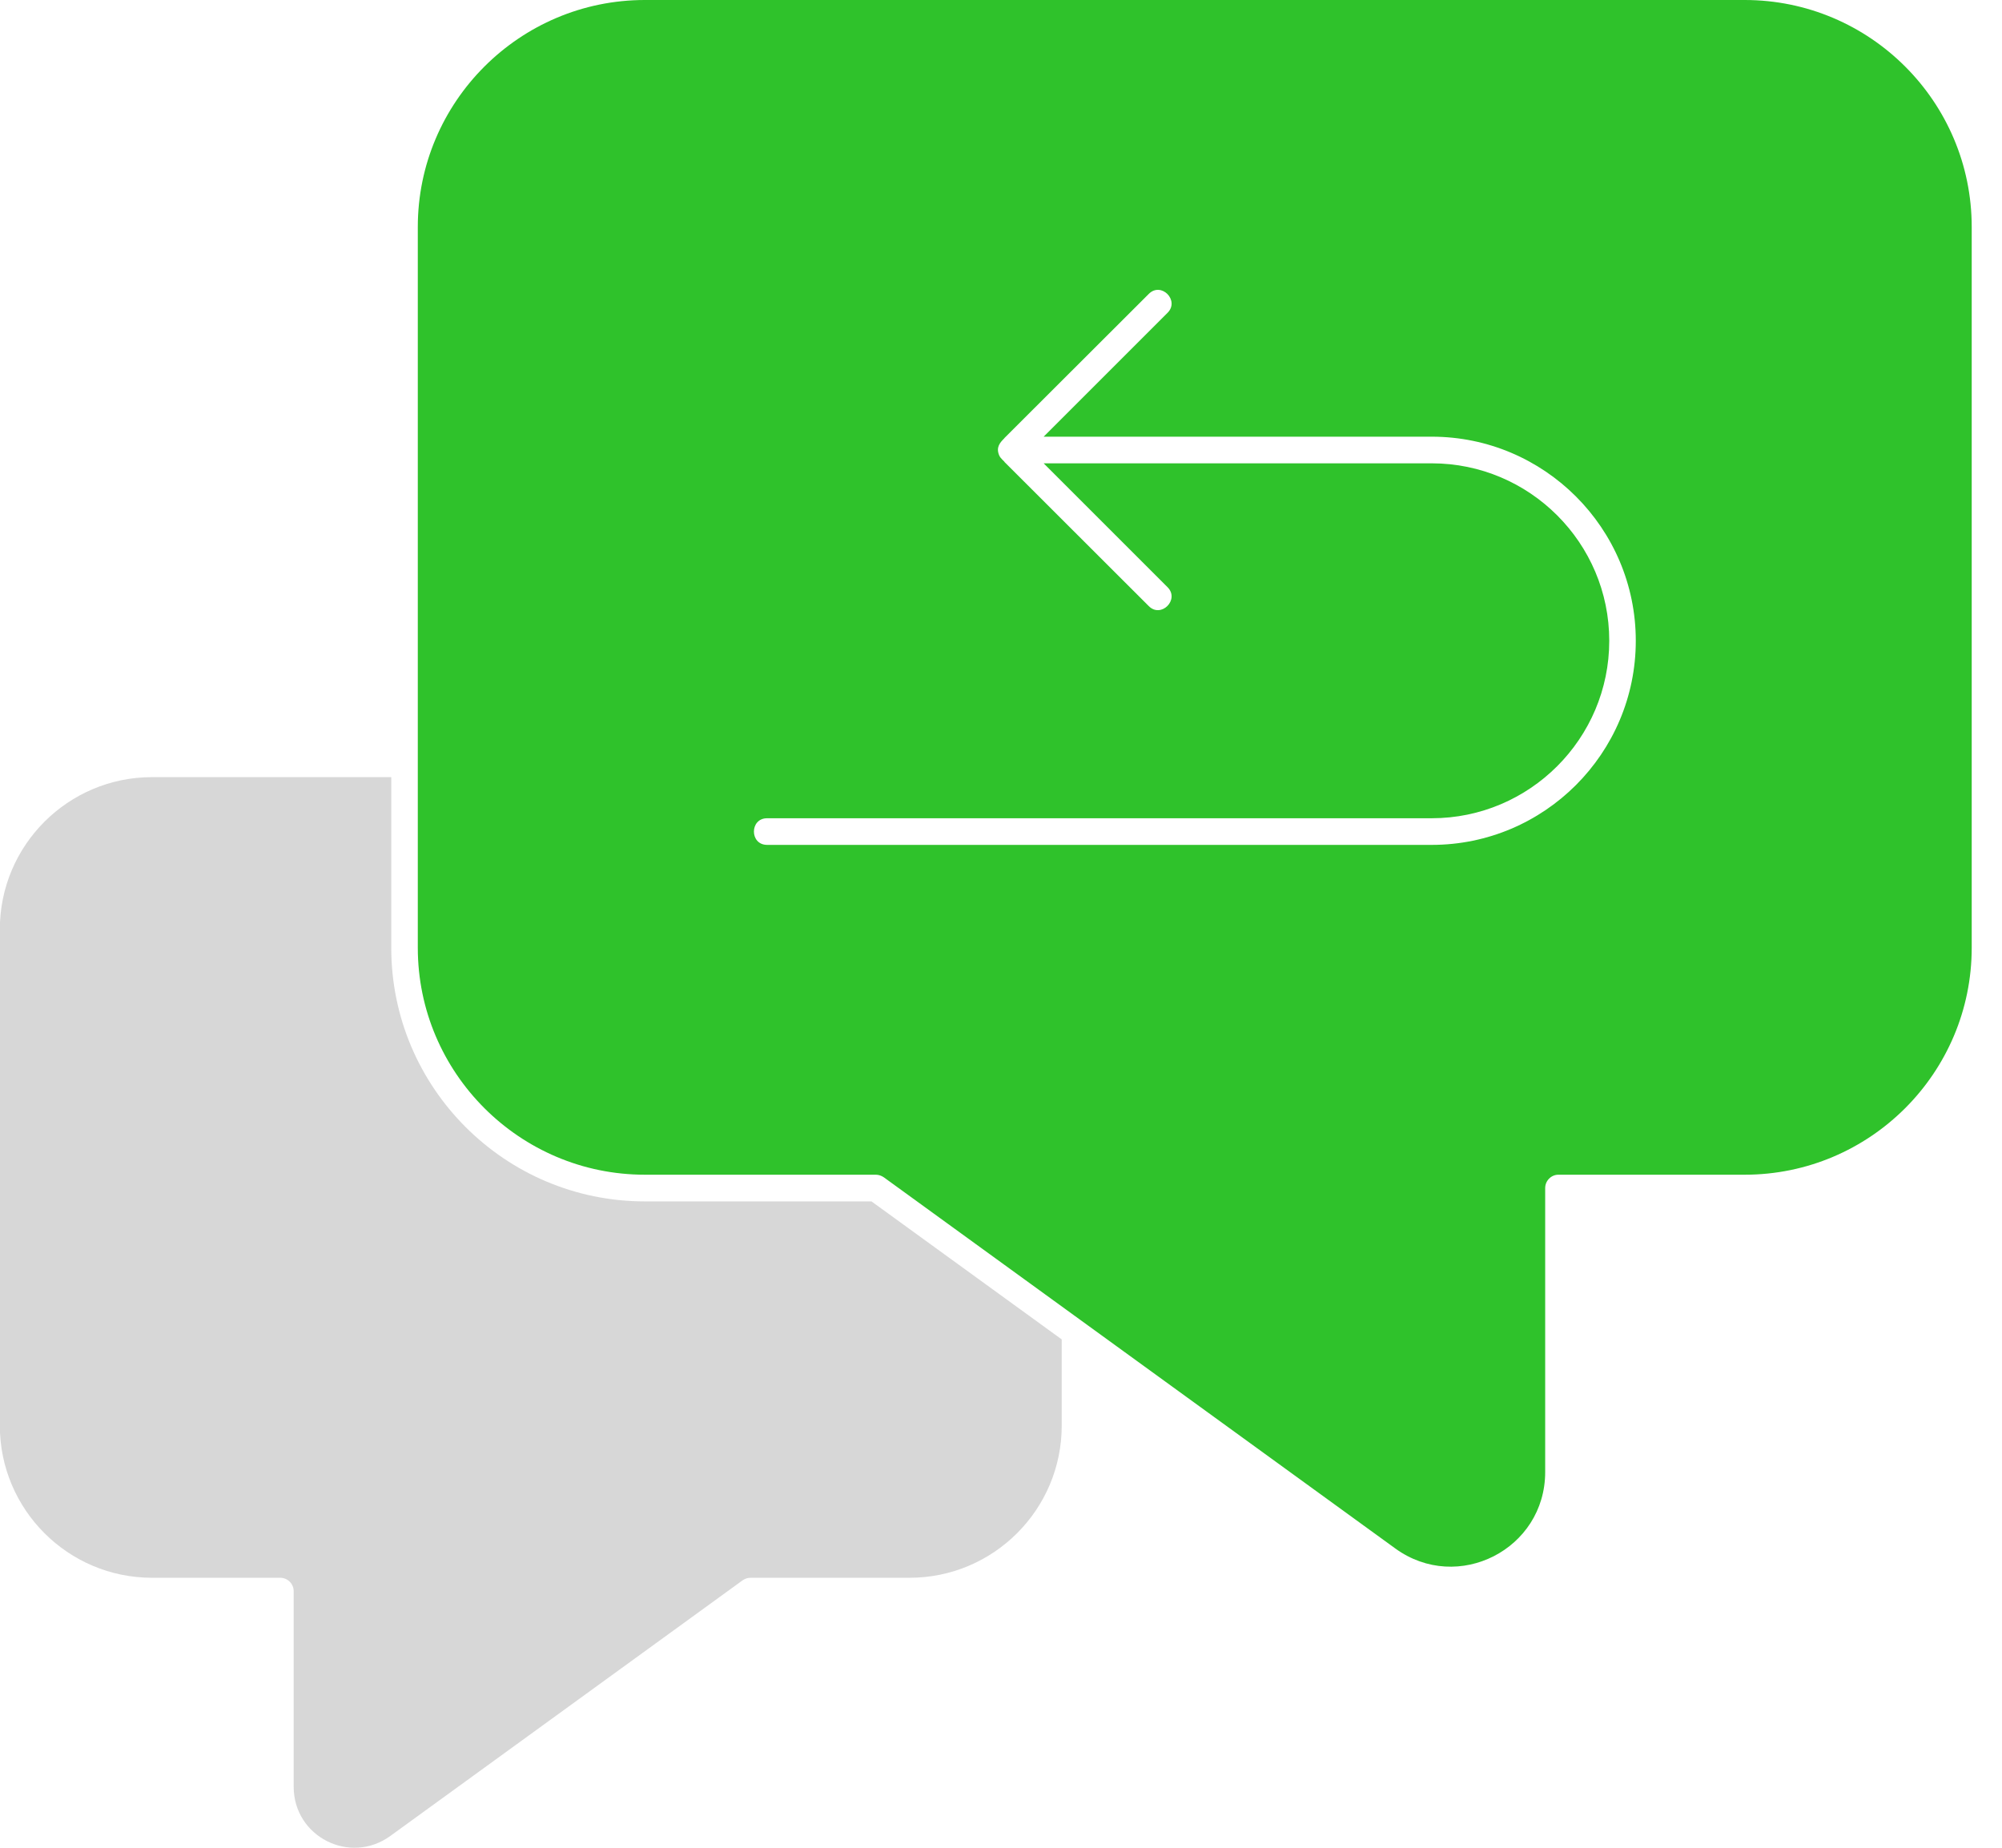 <svg width="39" height="36" viewBox="0 0 39 36" fill="none" xmlns="http://www.w3.org/2000/svg">
<path fill-rule="evenodd" clip-rule="evenodd" d="M12.562 23.407H16.977L20.683 26.096V27.776C20.683 29.411 19.353 30.74 17.719 30.74H14.62C14.562 30.74 14.511 30.759 14.466 30.79L7.604 35.77C6.816 36.341 5.721 35.784 5.721 34.811V31C5.721 30.857 5.603 30.74 5.46 30.74H2.961C1.326 30.74 -0.003 29.411 -0.003 27.776V18.105C-0.003 16.47 1.326 15.141 2.961 15.141H7.622V18.467C7.622 21.191 9.837 23.407 12.562 23.407Z" fill="#D7D7D7"/>
<path fill-rule="evenodd" clip-rule="evenodd" d="M8.139 4.422V18.465C8.139 20.903 10.124 22.887 12.562 22.887H17.062C17.118 22.887 17.173 22.907 17.219 22.939L27.181 30.169C28.399 31.053 30.101 30.185 30.101 28.68V23.147C30.101 23.006 30.216 22.887 30.358 22.887H33.987C36.427 22.887 38.41 20.905 38.41 18.465V4.422C38.41 1.983 36.427 0 33.987 0H12.562C10.124 0 8.139 1.985 8.139 4.422ZM19.565 8.539V8.536L22.378 5.727C22.62 5.483 22.985 5.854 22.745 6.094L20.331 8.508H27.891C30.084 8.508 31.866 10.291 31.866 12.484C31.866 14.677 30.084 16.461 27.891 16.461H14.944C14.601 16.461 14.601 15.942 14.944 15.942H27.891C29.797 15.942 31.349 14.391 31.349 12.484C31.349 10.578 29.797 9.027 27.891 9.027H20.331L22.745 11.441C22.985 11.681 22.619 12.051 22.379 11.809L19.569 9.002C19.569 8.988 19.491 8.938 19.463 8.868C19.401 8.715 19.477 8.626 19.565 8.539Z" fill="#2FC22B"/>
</svg>
